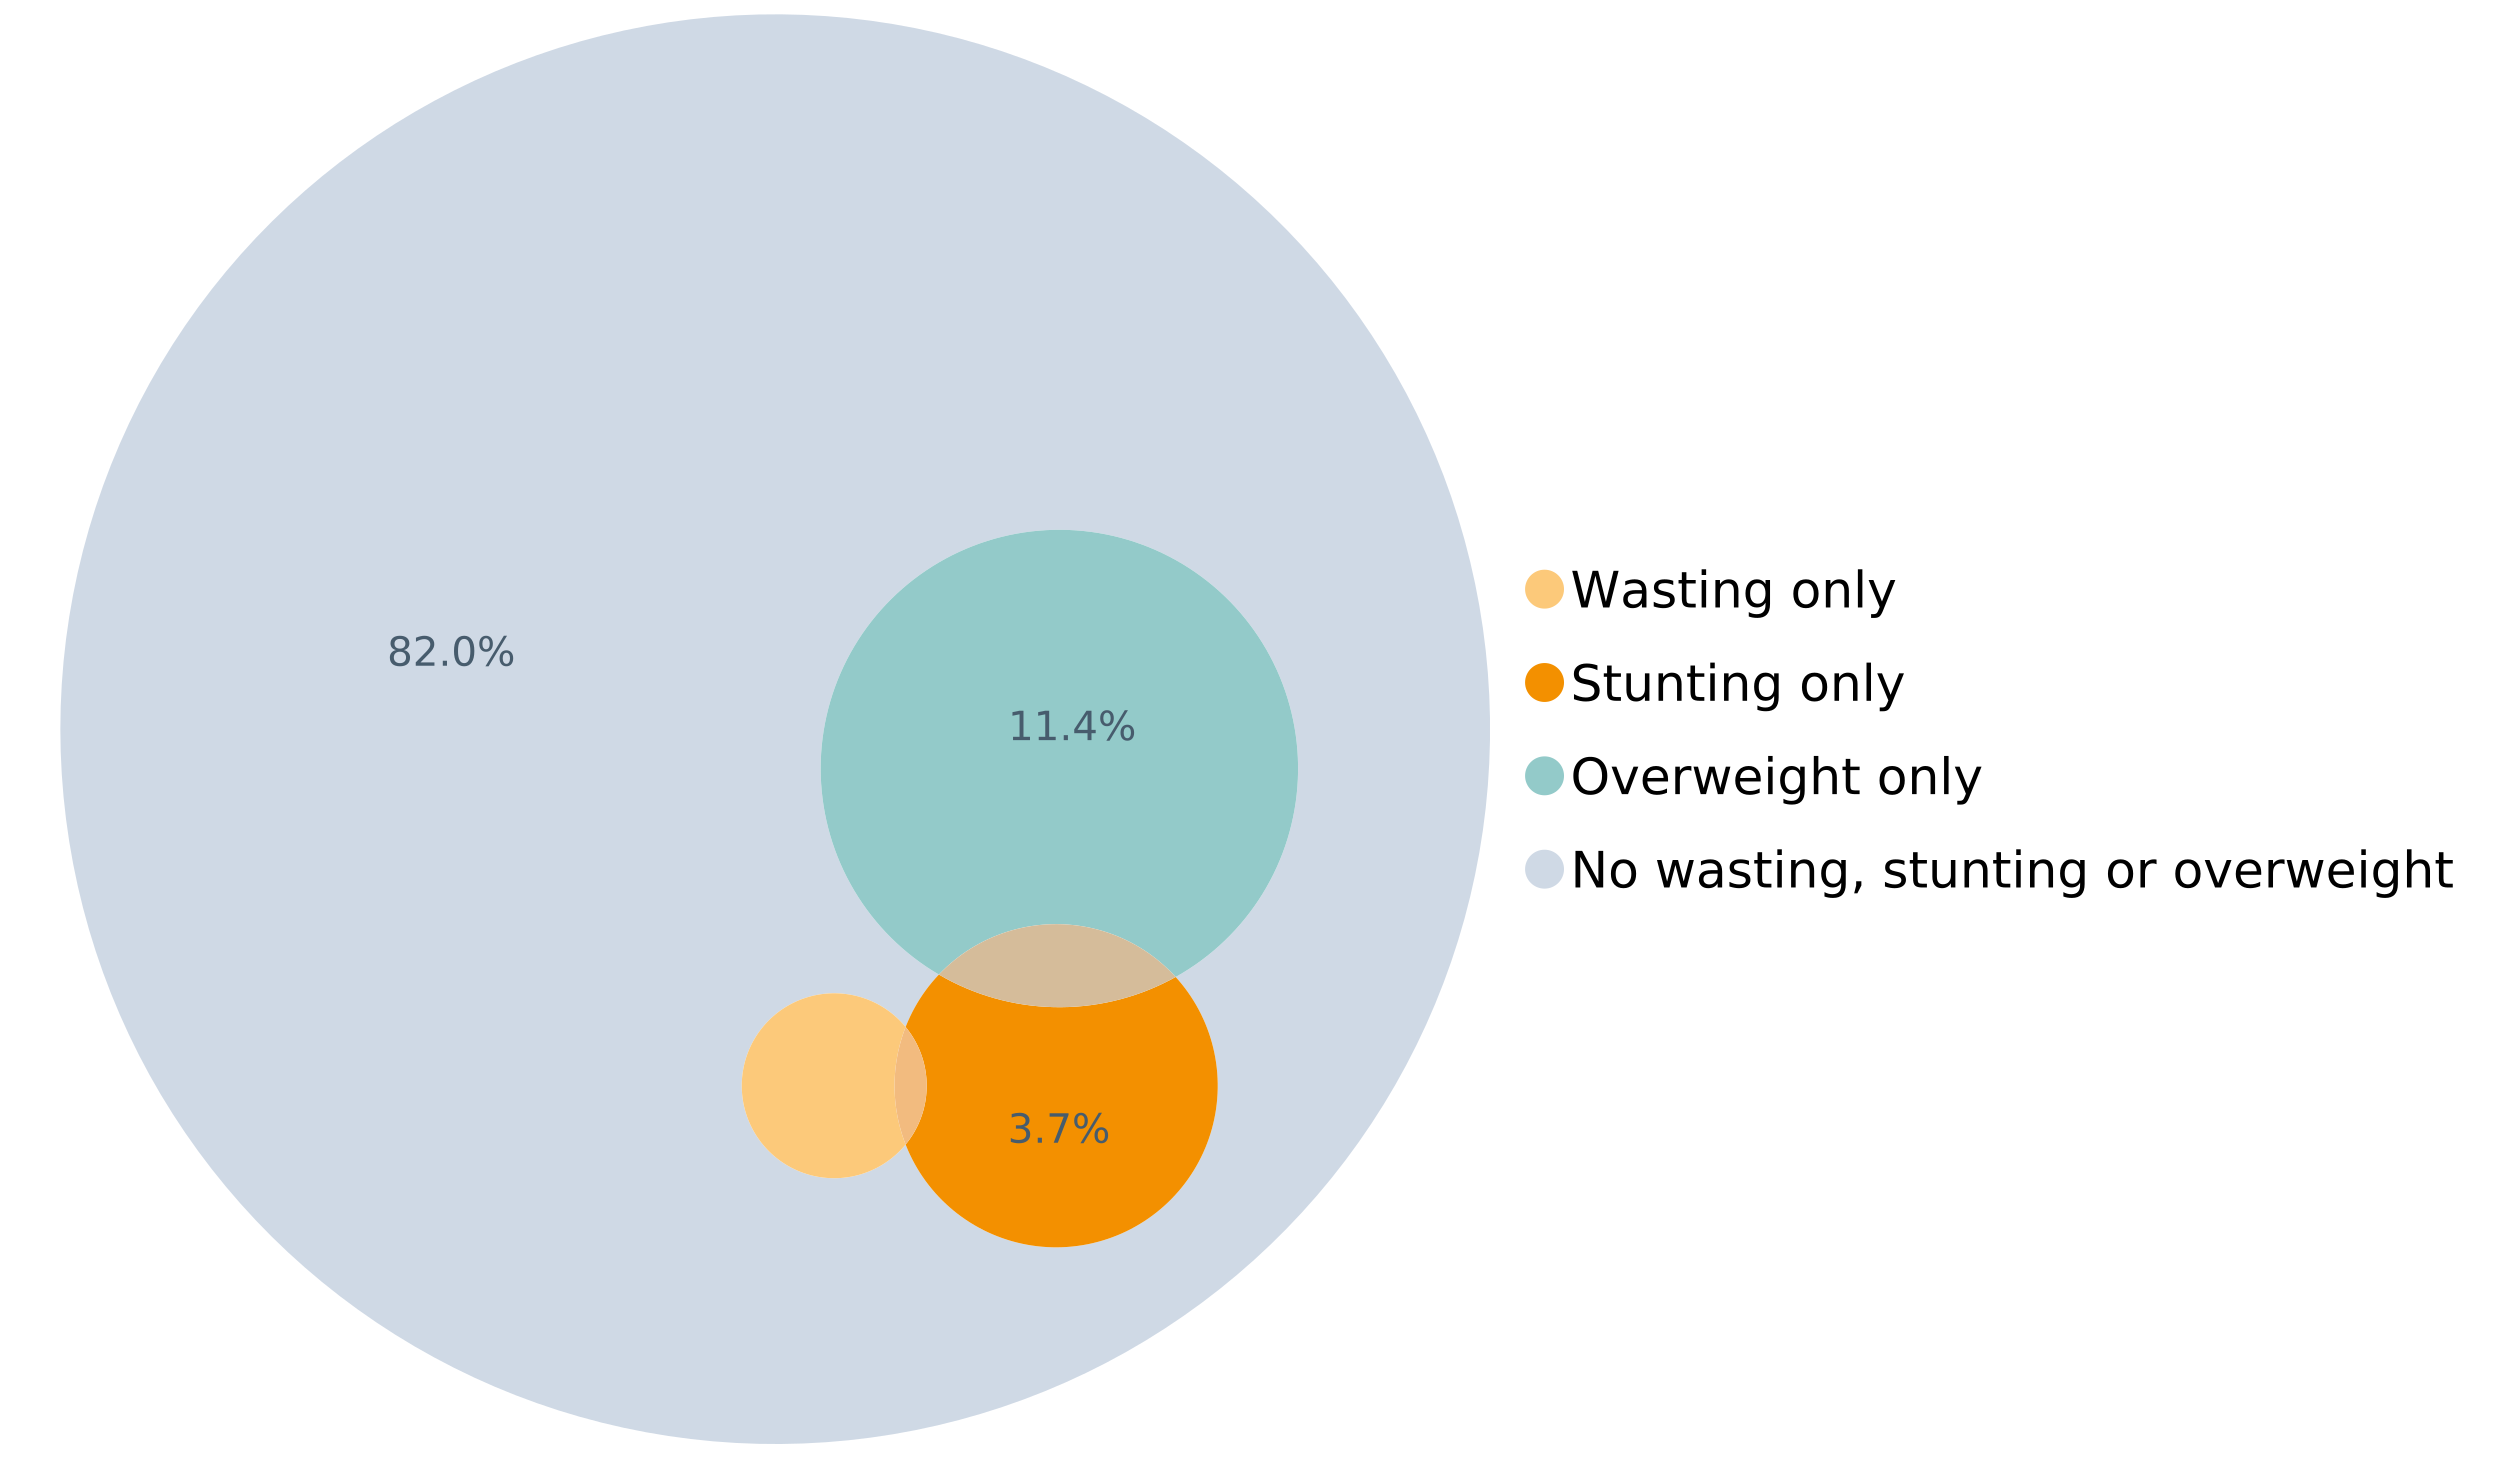 <?xml version="1.0" encoding="UTF-8"?>
<svg xmlns="http://www.w3.org/2000/svg" xmlns:xlink="http://www.w3.org/1999/xlink" width="1234.286pt" height="720pt" viewBox="0 0 1234.286 720" version="1.1">
<defs>
<g>
<symbol overflow="visible" id="glyph0-0">
<path style="stroke:none;" d="M 1.234 4.391 L 1.234 -17.5 L 13.641 -17.5 L 13.641 4.391 Z M 2.625 3 L 12.266 3 L 12.266 -16.094 L 2.625 -16.094 Z M 2.625 3 "/>
</symbol>
<symbol overflow="visible" id="glyph0-1">
<path style="stroke:none;" d="M 0.828 -18.094 L 3.297 -18.094 L 7.094 -2.797 L 10.891 -18.094 L 13.641 -18.094 L 17.453 -2.797 L 21.234 -18.094 L 23.719 -18.094 L 19.172 0 L 16.094 0 L 12.281 -15.703 L 8.438 0 L 5.359 0 Z M 0.828 -18.094 "/>
</symbol>
<symbol overflow="visible" id="glyph0-2">
<path style="stroke:none;" d="M 8.5 -6.828 C 6.695 -6.828 5.445 -6.617 4.75 -6.203 C 4.062 -5.785 3.719 -5.082 3.719 -4.094 C 3.719 -3.301 3.977 -2.672 4.5 -2.203 C 5.02 -1.742 5.727 -1.516 6.625 -1.516 C 7.863 -1.516 8.852 -1.953 9.594 -2.828 C 10.344 -3.703 10.719 -4.867 10.719 -6.328 L 10.719 -6.828 Z M 12.953 -7.734 L 12.953 0 L 10.719 0 L 10.719 -2.062 C 10.207 -1.238 9.57 -0.629 8.812 -0.234 C 8.062 0.148 7.133 0.344 6.031 0.344 C 4.645 0.344 3.539 -0.039 2.719 -0.812 C 1.895 -1.594 1.484 -2.641 1.484 -3.953 C 1.484 -5.473 1.992 -6.617 3.016 -7.391 C 4.047 -8.172 5.57 -8.562 7.594 -8.562 L 10.719 -8.562 L 10.719 -8.781 C 10.719 -9.812 10.379 -10.602 9.703 -11.156 C 9.035 -11.719 8.094 -12 6.875 -12 C 6.094 -12 5.332 -11.906 4.594 -11.719 C 3.863 -11.539 3.16 -11.266 2.484 -10.891 L 2.484 -12.953 C 3.297 -13.266 4.086 -13.5 4.859 -13.656 C 5.629 -13.812 6.375 -13.891 7.094 -13.891 C 9.062 -13.891 10.531 -13.379 11.5 -12.359 C 12.469 -11.348 12.953 -9.805 12.953 -7.734 Z M 12.953 -7.734 "/>
</symbol>
<symbol overflow="visible" id="glyph0-3">
<path style="stroke:none;" d="M 10.984 -13.172 L 10.984 -11.062 C 10.359 -11.383 9.707 -11.625 9.031 -11.781 C 8.352 -11.945 7.648 -12.031 6.922 -12.031 C 5.816 -12.031 4.984 -11.859 4.422 -11.516 C 3.867 -11.18 3.594 -10.676 3.594 -10 C 3.594 -9.477 3.789 -9.066 4.188 -8.766 C 4.582 -8.473 5.379 -8.195 6.578 -7.938 L 7.344 -7.766 C 8.926 -7.422 10.051 -6.941 10.719 -6.328 C 11.383 -5.711 11.719 -4.852 11.719 -3.75 C 11.719 -2.488 11.219 -1.488 10.219 -0.75 C 9.219 -0.02 7.848 0.344 6.109 0.344 C 5.379 0.344 4.617 0.27 3.828 0.125 C 3.047 -0.008 2.219 -0.219 1.344 -0.5 L 1.344 -2.797 C 2.164 -2.367 2.977 -2.047 3.781 -1.828 C 4.582 -1.617 5.375 -1.516 6.156 -1.516 C 7.207 -1.516 8.016 -1.691 8.578 -2.047 C 9.141 -2.41 9.422 -2.922 9.422 -3.578 C 9.422 -4.18 9.219 -4.645 8.812 -4.969 C 8.406 -5.289 7.508 -5.602 6.125 -5.906 L 5.359 -6.078 C 3.973 -6.367 2.973 -6.816 2.359 -7.422 C 1.742 -8.023 1.438 -8.848 1.438 -9.891 C 1.438 -11.172 1.891 -12.156 2.797 -12.844 C 3.703 -13.539 4.988 -13.891 6.656 -13.891 C 7.477 -13.891 8.25 -13.828 8.969 -13.703 C 9.695 -13.586 10.367 -13.41 10.984 -13.172 Z M 10.984 -13.172 "/>
</symbol>
<symbol overflow="visible" id="glyph0-4">
<path style="stroke:none;" d="M 4.547 -17.422 L 4.547 -13.562 L 9.141 -13.562 L 9.141 -11.844 L 4.547 -11.844 L 4.547 -4.469 C 4.547 -3.363 4.695 -2.648 5 -2.328 C 5.301 -2.016 5.914 -1.859 6.844 -1.859 L 9.141 -1.859 L 9.141 0 L 6.844 0 C 5.125 0 3.938 -0.316 3.281 -0.953 C 2.625 -1.598 2.297 -2.77 2.297 -4.469 L 2.297 -11.844 L 0.672 -11.844 L 0.672 -13.562 L 2.297 -13.562 L 2.297 -17.422 Z M 4.547 -17.422 "/>
</symbol>
<symbol overflow="visible" id="glyph0-5">
<path style="stroke:none;" d="M 2.344 -13.562 L 4.562 -13.562 L 4.562 0 L 2.344 0 Z M 2.344 -18.859 L 4.562 -18.859 L 4.562 -16.031 L 2.344 -16.031 Z M 2.344 -18.859 "/>
</symbol>
<symbol overflow="visible" id="glyph0-6">
<path style="stroke:none;" d="M 13.625 -8.188 L 13.625 0 L 11.391 0 L 11.391 -8.125 C 11.391 -9.406 11.141 -10.363 10.641 -11 C 10.141 -11.633 9.391 -11.953 8.391 -11.953 C 7.18 -11.953 6.227 -11.566 5.531 -10.797 C 4.844 -10.035 4.5 -8.992 4.5 -7.672 L 4.5 0 L 2.25 0 L 2.25 -13.562 L 4.5 -13.562 L 4.5 -11.469 C 5.031 -12.281 5.656 -12.883 6.375 -13.281 C 7.102 -13.688 7.938 -13.891 8.875 -13.891 C 10.438 -13.891 11.617 -13.406 12.422 -12.438 C 13.223 -11.477 13.625 -10.062 13.625 -8.188 Z M 13.625 -8.188 "/>
</symbol>
<symbol overflow="visible" id="glyph0-7">
<path style="stroke:none;" d="M 11.266 -6.938 C 11.266 -8.551 10.93 -9.801 10.266 -10.688 C 9.598 -11.582 8.664 -12.031 7.469 -12.031 C 6.27 -12.031 5.336 -11.582 4.672 -10.688 C 4.004 -9.801 3.672 -8.551 3.672 -6.938 C 3.672 -5.332 4.004 -4.082 4.672 -3.188 C 5.336 -2.301 6.27 -1.859 7.469 -1.859 C 8.664 -1.859 9.598 -2.301 10.266 -3.188 C 10.93 -4.082 11.266 -5.332 11.266 -6.938 Z M 13.5 -1.688 C 13.5 0.625 12.984 2.344 11.953 3.469 C 10.93 4.594 9.363 5.156 7.25 5.156 C 6.457 5.156 5.711 5.098 5.016 4.984 C 4.328 4.867 3.656 4.691 3 4.453 L 3 2.281 C 3.656 2.633 4.301 2.895 4.938 3.062 C 5.582 3.227 6.234 3.312 6.891 3.312 C 8.359 3.312 9.453 2.93 10.172 2.172 C 10.898 1.41 11.266 0.258 11.266 -1.281 L 11.266 -2.391 C 10.805 -1.586 10.219 -0.988 9.5 -0.594 C 8.781 -0.195 7.922 0 6.922 0 C 5.254 0 3.91 -0.629 2.891 -1.891 C 1.879 -3.16 1.375 -4.844 1.375 -6.938 C 1.375 -9.039 1.879 -10.723 2.891 -11.984 C 3.91 -13.254 5.254 -13.891 6.922 -13.891 C 7.922 -13.891 8.781 -13.691 9.5 -13.297 C 10.219 -12.898 10.805 -12.305 11.266 -11.516 L 11.266 -13.562 L 13.5 -13.562 Z M 13.5 -1.688 "/>
</symbol>
<symbol overflow="visible" id="glyph0-8">
<path style="stroke:none;" d=""/>
</symbol>
<symbol overflow="visible" id="glyph0-9">
<path style="stroke:none;" d="M 7.594 -12 C 6.395 -12 5.445 -11.531 4.75 -10.594 C 4.062 -9.664 3.719 -8.391 3.719 -6.766 C 3.719 -5.148 4.062 -3.875 4.75 -2.938 C 5.445 -2 6.395 -1.531 7.594 -1.531 C 8.781 -1.531 9.723 -2 10.422 -2.938 C 11.117 -3.875 11.469 -5.148 11.469 -6.766 C 11.469 -8.379 11.117 -9.656 10.422 -10.594 C 9.723 -11.531 8.781 -12 7.594 -12 Z M 7.594 -13.891 C 9.531 -13.891 11.051 -13.258 12.156 -12 C 13.27 -10.738 13.828 -8.992 13.828 -6.766 C 13.828 -4.547 13.27 -2.805 12.156 -1.547 C 11.051 -0.285 9.531 0.344 7.594 0.344 C 5.645 0.344 4.117 -0.285 3.016 -1.547 C 1.922 -2.805 1.375 -4.547 1.375 -6.766 C 1.375 -8.992 1.922 -10.738 3.016 -12 C 4.117 -13.258 5.645 -13.891 7.594 -13.891 Z M 7.594 -13.891 "/>
</symbol>
<symbol overflow="visible" id="glyph0-10">
<path style="stroke:none;" d="M 2.344 -18.859 L 4.562 -18.859 L 4.562 0 L 2.344 0 Z M 2.344 -18.859 "/>
</symbol>
<symbol overflow="visible" id="glyph0-11">
<path style="stroke:none;" d="M 7.984 1.266 C 7.359 2.879 6.742 3.93 6.141 4.422 C 5.547 4.91 4.75 5.156 3.75 5.156 L 1.969 5.156 L 1.969 3.297 L 3.266 3.297 C 3.879 3.297 4.352 3.148 4.688 2.859 C 5.031 2.566 5.41 1.879 5.828 0.797 L 6.234 -0.219 L 0.734 -13.562 L 3.109 -13.562 L 7.344 -2.953 L 11.578 -13.562 L 13.938 -13.562 Z M 7.984 1.266 "/>
</symbol>
<symbol overflow="visible" id="glyph0-12">
<path style="stroke:none;" d="M 13.281 -17.5 L 13.281 -15.109 C 12.352 -15.555 11.473 -15.883 10.641 -16.094 C 9.816 -16.312 9.023 -16.422 8.266 -16.422 C 6.93 -16.422 5.898 -16.16 5.172 -15.641 C 4.453 -15.129 4.094 -14.398 4.094 -13.453 C 4.094 -12.648 4.332 -12.047 4.812 -11.641 C 5.289 -11.234 6.203 -10.906 7.547 -10.656 L 9.031 -10.344 C 10.852 -10 12.195 -9.391 13.062 -8.516 C 13.938 -7.641 14.375 -6.461 14.375 -4.984 C 14.375 -3.234 13.785 -1.906 12.609 -1 C 11.43 -0.102 9.707 0.344 7.438 0.344 C 6.582 0.344 5.672 0.242 4.703 0.047 C 3.742 -0.141 2.742 -0.422 1.703 -0.797 L 1.703 -3.312 C 2.703 -2.758 3.676 -2.344 4.625 -2.062 C 5.582 -1.781 6.52 -1.641 7.438 -1.641 C 8.832 -1.641 9.91 -1.91 10.672 -2.453 C 11.43 -3.004 11.812 -3.789 11.812 -4.812 C 11.812 -5.695 11.535 -6.391 10.984 -6.891 C 10.441 -7.391 9.551 -7.766 8.312 -8.016 L 6.828 -8.312 C 4.992 -8.676 3.672 -9.242 2.859 -10.016 C 2.047 -10.797 1.641 -11.875 1.641 -13.25 C 1.641 -14.852 2.203 -16.113 3.328 -17.031 C 4.453 -17.957 6.004 -18.422 7.984 -18.422 C 8.828 -18.422 9.688 -18.344 10.562 -18.188 C 11.445 -18.031 12.352 -17.801 13.281 -17.5 Z M 13.281 -17.5 "/>
</symbol>
<symbol overflow="visible" id="glyph0-13">
<path style="stroke:none;" d="M 2.109 -5.359 L 2.109 -13.562 L 4.344 -13.562 L 4.344 -5.438 C 4.344 -4.156 4.594 -3.191 5.094 -2.547 C 5.594 -1.91 6.344 -1.594 7.344 -1.594 C 8.539 -1.594 9.488 -1.973 10.188 -2.734 C 10.895 -3.504 11.25 -4.551 11.25 -5.875 L 11.25 -13.562 L 13.469 -13.562 L 13.469 0 L 11.25 0 L 11.25 -2.078 C 10.707 -1.254 10.078 -0.645 9.359 -0.25 C 8.641 0.145 7.812 0.344 6.875 0.344 C 5.312 0.344 4.125 -0.141 3.312 -1.109 C 2.508 -2.078 2.109 -3.492 2.109 -5.359 Z M 7.719 -13.891 Z M 7.719 -13.891 "/>
</symbol>
<symbol overflow="visible" id="glyph0-14">
<path style="stroke:none;" d="M 9.781 -16.422 C 8 -16.422 6.582 -15.758 5.531 -14.438 C 4.488 -13.113 3.969 -11.312 3.969 -9.031 C 3.969 -6.75 4.488 -4.945 5.531 -3.625 C 6.582 -2.301 8 -1.641 9.781 -1.641 C 11.551 -1.641 12.957 -2.301 14 -3.625 C 15.039 -4.945 15.562 -6.75 15.562 -9.031 C 15.562 -11.312 15.039 -13.113 14 -14.438 C 12.957 -15.758 11.551 -16.422 9.781 -16.422 Z M 9.781 -18.422 C 12.312 -18.422 14.336 -17.566 15.859 -15.859 C 17.379 -14.16 18.141 -11.883 18.141 -9.031 C 18.141 -6.176 17.379 -3.898 15.859 -2.203 C 14.336 -0.504 12.312 0.344 9.781 0.344 C 7.227 0.344 5.191 -0.5 3.672 -2.188 C 2.148 -3.883 1.391 -6.164 1.391 -9.031 C 1.391 -11.883 2.148 -14.16 3.672 -15.859 C 5.191 -17.566 7.227 -18.422 9.781 -18.422 Z M 9.781 -18.422 "/>
</symbol>
<symbol overflow="visible" id="glyph0-15">
<path style="stroke:none;" d="M 0.734 -13.562 L 3.109 -13.562 L 7.344 -2.188 L 11.578 -13.562 L 13.938 -13.562 L 8.859 0 L 5.828 0 Z M 0.734 -13.562 "/>
</symbol>
<symbol overflow="visible" id="glyph0-16">
<path style="stroke:none;" d="M 13.938 -7.344 L 13.938 -6.25 L 3.688 -6.25 C 3.789 -4.719 4.254 -3.547 5.078 -2.734 C 5.91 -1.93 7.066 -1.531 8.547 -1.531 C 9.398 -1.531 10.227 -1.633 11.031 -1.844 C 11.832 -2.062 12.629 -2.379 13.422 -2.797 L 13.422 -0.688 C 12.617 -0.352 11.797 -0.098 10.953 0.078 C 10.117 0.254 9.27 0.344 8.406 0.344 C 6.238 0.344 4.523 -0.281 3.266 -1.531 C 2.004 -2.789 1.375 -4.5 1.375 -6.656 C 1.375 -8.875 1.973 -10.633 3.172 -11.938 C 4.367 -13.238 5.984 -13.891 8.016 -13.891 C 9.848 -13.891 11.289 -13.301 12.344 -12.125 C 13.406 -10.957 13.938 -9.363 13.938 -7.344 Z M 11.719 -8 C 11.695 -9.219 11.352 -10.188 10.688 -10.906 C 10.02 -11.633 9.141 -12 8.047 -12 C 6.797 -12 5.797 -11.645 5.047 -10.938 C 4.305 -10.238 3.879 -9.254 3.766 -7.984 Z M 11.719 -8 "/>
</symbol>
<symbol overflow="visible" id="glyph0-17">
<path style="stroke:none;" d="M 10.203 -11.484 C 9.953 -11.629 9.676 -11.734 9.375 -11.797 C 9.082 -11.867 8.758 -11.906 8.406 -11.906 C 7.145 -11.906 6.176 -11.492 5.5 -10.672 C 4.832 -9.859 4.5 -8.68 4.5 -7.141 L 4.5 0 L 2.25 0 L 2.25 -13.562 L 4.5 -13.562 L 4.5 -11.469 C 4.969 -12.289 5.578 -12.898 6.328 -13.297 C 7.078 -13.691 7.988 -13.891 9.062 -13.891 C 9.219 -13.891 9.383 -13.879 9.562 -13.859 C 9.75 -13.836 9.957 -13.812 10.188 -13.781 Z M 10.203 -11.484 "/>
</symbol>
<symbol overflow="visible" id="glyph0-18">
<path style="stroke:none;" d="M 1.047 -13.562 L 3.266 -13.562 L 6.062 -2.984 L 8.828 -13.562 L 11.469 -13.562 L 14.25 -2.984 L 17.016 -13.562 L 19.25 -13.562 L 15.703 0 L 13.078 0 L 10.156 -11.125 L 7.219 0 L 4.594 0 Z M 1.047 -13.562 "/>
</symbol>
<symbol overflow="visible" id="glyph0-19">
<path style="stroke:none;" d="M 13.625 -8.188 L 13.625 0 L 11.391 0 L 11.391 -8.125 C 11.391 -9.406 11.141 -10.363 10.641 -11 C 10.141 -11.633 9.391 -11.953 8.391 -11.953 C 7.18 -11.953 6.227 -11.566 5.531 -10.797 C 4.844 -10.035 4.5 -8.992 4.5 -7.672 L 4.5 0 L 2.25 0 L 2.25 -18.859 L 4.5 -18.859 L 4.5 -11.469 C 5.031 -12.281 5.656 -12.883 6.375 -13.281 C 7.102 -13.688 7.938 -13.891 8.875 -13.891 C 10.438 -13.891 11.617 -13.406 12.422 -12.438 C 13.223 -11.477 13.625 -10.062 13.625 -8.188 Z M 13.625 -8.188 "/>
</symbol>
<symbol overflow="visible" id="glyph0-20">
<path style="stroke:none;" d="M 2.438 -18.094 L 5.734 -18.094 L 13.75 -2.953 L 13.75 -18.094 L 16.125 -18.094 L 16.125 0 L 12.828 0 L 4.812 -15.125 L 4.812 0 L 2.438 0 Z M 2.438 -18.094 "/>
</symbol>
<symbol overflow="visible" id="glyph0-21">
<path style="stroke:none;" d="M 2.906 -3.078 L 5.469 -3.078 L 5.469 -1 L 3.484 2.891 L 1.922 2.891 L 2.906 -1 Z M 2.906 -3.078 "/>
</symbol>
<symbol overflow="visible" id="glyph1-0">
<path style="stroke:none;" d="M 1 3.531 L 1 -14.062 L 10.969 -14.062 L 10.969 3.531 Z M 2.109 2.422 L 9.859 2.422 L 9.859 -12.938 L 2.109 -12.938 Z M 2.109 2.422 "/>
</symbol>
<symbol overflow="visible" id="glyph1-1">
<path style="stroke:none;" d="M 6.344 -6.906 C 5.406 -6.906 4.664 -6.656 4.125 -6.156 C 3.594 -5.656 3.328 -4.969 3.328 -4.094 C 3.328 -3.219 3.594 -2.531 4.125 -2.031 C 4.664 -1.531 5.406 -1.281 6.344 -1.281 C 7.27 -1.281 8.004 -1.531 8.547 -2.031 C 9.086 -2.531 9.359 -3.219 9.359 -4.094 C 9.359 -4.969 9.086 -5.656 8.547 -6.156 C 8.016 -6.656 7.281 -6.906 6.344 -6.906 Z M 4.375 -7.734 C 3.531 -7.941 2.867 -8.332 2.391 -8.906 C 1.922 -9.488 1.688 -10.195 1.688 -11.031 C 1.688 -12.188 2.098 -13.102 2.922 -13.781 C 3.754 -14.457 4.895 -14.797 6.344 -14.797 C 7.789 -14.797 8.926 -14.457 9.75 -13.781 C 10.57 -13.102 10.984 -12.188 10.984 -11.031 C 10.984 -10.195 10.742 -9.488 10.266 -8.906 C 9.797 -8.332 9.145 -7.941 8.312 -7.734 C 9.258 -7.516 10 -7.082 10.531 -6.438 C 11.062 -5.801 11.328 -5.02 11.328 -4.094 C 11.328 -2.676 10.895 -1.594 10.031 -0.844 C 9.164 -0.094 7.938 0.281 6.344 0.281 C 4.738 0.281 3.504 -0.094 2.641 -0.844 C 1.785 -1.594 1.359 -2.676 1.359 -4.094 C 1.359 -5.02 1.625 -5.801 2.156 -6.438 C 2.688 -7.082 3.426 -7.516 4.375 -7.734 Z M 3.656 -10.844 C 3.656 -10.094 3.891 -9.504 4.359 -9.078 C 4.828 -8.66 5.488 -8.453 6.344 -8.453 C 7.188 -8.453 7.844 -8.66 8.312 -9.078 C 8.789 -9.504 9.031 -10.094 9.031 -10.844 C 9.031 -11.594 8.789 -12.176 8.312 -12.594 C 7.844 -13.02 7.188 -13.234 6.344 -13.234 C 5.488 -13.234 4.828 -13.02 4.359 -12.594 C 3.891 -12.176 3.656 -11.594 3.656 -10.844 Z M 3.656 -10.844 "/>
</symbol>
<symbol overflow="visible" id="glyph1-2">
<path style="stroke:none;" d="M 3.828 -1.656 L 10.688 -1.656 L 10.688 0 L 1.453 0 L 1.453 -1.656 C 2.203 -2.426 3.219 -3.461 4.5 -4.766 C 5.789 -6.066 6.602 -6.906 6.938 -7.281 C 7.57 -7.988 8.016 -8.586 8.266 -9.078 C 8.516 -9.566 8.641 -10.051 8.641 -10.531 C 8.641 -11.301 8.367 -11.926 7.828 -12.406 C 7.285 -12.895 6.578 -13.141 5.703 -13.141 C 5.086 -13.141 4.438 -13.031 3.75 -12.812 C 3.062 -12.602 2.332 -12.281 1.562 -11.844 L 1.562 -13.828 C 2.352 -14.148 3.094 -14.391 3.781 -14.547 C 4.469 -14.711 5.098 -14.797 5.672 -14.797 C 7.172 -14.797 8.367 -14.414 9.266 -13.656 C 10.16 -12.906 10.609 -11.906 10.609 -10.656 C 10.609 -10.051 10.492 -9.477 10.266 -8.938 C 10.047 -8.406 9.641 -7.781 9.047 -7.062 C 8.891 -6.875 8.375 -6.328 7.5 -5.422 C 6.633 -4.523 5.41 -3.27 3.828 -1.656 Z M 3.828 -1.656 "/>
</symbol>
<symbol overflow="visible" id="glyph1-3">
<path style="stroke:none;" d="M 2.125 -2.469 L 4.188 -2.469 L 4.188 0 L 2.125 0 Z M 2.125 -2.469 "/>
</symbol>
<symbol overflow="visible" id="glyph1-4">
<path style="stroke:none;" d="M 6.344 -13.234 C 5.32 -13.234 4.555 -12.734 4.047 -11.734 C 3.547 -10.742 3.297 -9.25 3.297 -7.25 C 3.297 -5.258 3.547 -3.766 4.047 -2.766 C 4.555 -1.773 5.32 -1.281 6.344 -1.281 C 7.352 -1.281 8.113 -1.773 8.625 -2.766 C 9.133 -3.766 9.391 -5.258 9.391 -7.25 C 9.391 -9.25 9.133 -10.742 8.625 -11.734 C 8.113 -12.734 7.352 -13.234 6.344 -13.234 Z M 6.344 -14.797 C 7.969 -14.797 9.207 -14.148 10.062 -12.859 C 10.926 -11.578 11.359 -9.707 11.359 -7.25 C 11.359 -4.801 10.926 -2.93 10.062 -1.641 C 9.207 -0.359 7.969 0.281 6.344 0.281 C 4.707 0.281 3.457 -0.359 2.594 -1.641 C 1.738 -2.93 1.312 -4.801 1.312 -7.25 C 1.312 -9.707 1.738 -11.578 2.594 -12.859 C 3.457 -14.148 4.707 -14.797 6.344 -14.797 Z M 6.344 -14.797 "/>
</symbol>
<symbol overflow="visible" id="glyph1-5">
<path style="stroke:none;" d="M 14.5 -6.391 C 13.938 -6.391 13.492 -6.148 13.172 -5.672 C 12.848 -5.191 12.688 -4.523 12.688 -3.672 C 12.688 -2.828 12.848 -2.16 13.172 -1.672 C 13.492 -1.191 13.938 -0.953 14.5 -0.953 C 15.051 -0.953 15.484 -1.191 15.797 -1.672 C 16.117 -2.16 16.281 -2.828 16.281 -3.672 C 16.281 -4.523 16.117 -5.191 15.797 -5.672 C 15.484 -6.148 15.051 -6.391 14.5 -6.391 Z M 14.5 -7.625 C 15.52 -7.625 16.332 -7.266 16.938 -6.547 C 17.539 -5.836 17.844 -4.879 17.844 -3.672 C 17.844 -2.453 17.539 -1.488 16.938 -0.781 C 16.332 -0.07 15.52 0.281 14.5 0.281 C 13.457 0.281 12.633 -0.07 12.031 -0.781 C 11.426 -1.488 11.125 -2.453 11.125 -3.672 C 11.125 -4.891 11.426 -5.852 12.031 -6.562 C 12.645 -7.27 13.469 -7.625 14.5 -7.625 Z M 4.453 -13.562 C 3.891 -13.562 3.445 -13.316 3.125 -12.828 C 2.801 -12.348 2.641 -11.688 2.641 -10.844 C 2.641 -9.988 2.801 -9.32 3.125 -8.844 C 3.445 -8.363 3.891 -8.125 4.453 -8.125 C 5.016 -8.125 5.457 -8.363 5.781 -8.844 C 6.102 -9.32 6.266 -9.988 6.266 -10.844 C 6.266 -11.676 6.098 -12.336 5.766 -12.828 C 5.441 -13.316 5.004 -13.562 4.453 -13.562 Z M 13.234 -14.797 L 14.797 -14.797 L 5.703 0.281 L 4.141 0.281 Z M 4.453 -14.797 C 5.473 -14.797 6.285 -14.441 6.891 -13.734 C 7.504 -13.023 7.812 -12.062 7.812 -10.844 C 7.812 -9.613 7.508 -8.645 6.906 -7.938 C 6.301 -7.227 5.484 -6.875 4.453 -6.875 C 3.422 -6.875 2.602 -7.227 2 -7.938 C 1.395 -8.656 1.094 -9.625 1.094 -10.844 C 1.094 -12.051 1.395 -13.008 2 -13.719 C 2.602 -14.438 3.422 -14.797 4.453 -14.797 Z M 4.453 -14.797 "/>
</symbol>
<symbol overflow="visible" id="glyph1-6">
<path style="stroke:none;" d="M 8.094 -7.844 C 9.031 -7.633 9.766 -7.211 10.297 -6.578 C 10.828 -5.941 11.094 -5.156 11.094 -4.219 C 11.094 -2.789 10.598 -1.68 9.609 -0.891 C 8.617 -0.109 7.219 0.281 5.406 0.281 C 4.789 0.281 4.16 0.219 3.516 0.094 C 2.867 -0.02 2.203 -0.195 1.516 -0.438 L 1.516 -2.344 C 2.066 -2.02 2.664 -1.773 3.312 -1.609 C 3.957 -1.453 4.633 -1.375 5.344 -1.375 C 6.57 -1.375 7.508 -1.613 8.156 -2.094 C 8.801 -2.582 9.125 -3.289 9.125 -4.219 C 9.125 -5.082 8.82 -5.754 8.219 -6.234 C 7.625 -6.711 6.789 -6.953 5.719 -6.953 L 4.031 -6.953 L 4.031 -8.578 L 5.797 -8.578 C 6.766 -8.578 7.504 -8.77 8.016 -9.156 C 8.535 -9.539 8.797 -10.098 8.797 -10.828 C 8.797 -11.566 8.531 -12.133 8 -12.531 C 7.469 -12.938 6.707 -13.141 5.719 -13.141 C 5.188 -13.141 4.609 -13.082 3.984 -12.969 C 3.367 -12.852 2.691 -12.672 1.953 -12.422 L 1.953 -14.172 C 2.703 -14.379 3.398 -14.535 4.047 -14.641 C 4.703 -14.742 5.32 -14.797 5.906 -14.797 C 7.395 -14.797 8.57 -14.457 9.438 -13.781 C 10.312 -13.102 10.75 -12.188 10.75 -11.031 C 10.75 -10.227 10.516 -9.547 10.047 -8.984 C 9.586 -8.43 8.938 -8.051 8.094 -7.844 Z M 8.094 -7.844 "/>
</symbol>
<symbol overflow="visible" id="glyph1-7">
<path style="stroke:none;" d="M 1.641 -14.531 L 10.984 -14.531 L 10.984 -13.703 L 5.703 0 L 3.656 0 L 8.609 -12.875 L 1.641 -12.875 Z M 1.641 -14.531 "/>
</symbol>
<symbol overflow="visible" id="glyph1-8">
<path style="stroke:none;" d="M 2.469 -1.656 L 5.688 -1.656 L 5.688 -12.75 L 2.188 -12.047 L 2.188 -13.828 L 5.672 -14.531 L 7.625 -14.531 L 7.625 -1.656 L 10.844 -1.656 L 10.844 0 L 2.469 0 Z M 2.469 -1.656 "/>
</symbol>
<symbol overflow="visible" id="glyph1-9">
<path style="stroke:none;" d="M 7.531 -12.828 L 2.562 -5.062 L 7.531 -5.062 Z M 7.016 -14.531 L 9.484 -14.531 L 9.484 -5.062 L 11.562 -5.062 L 11.562 -3.422 L 9.484 -3.422 L 9.484 0 L 7.531 0 L 7.531 -3.422 L 0.969 -3.422 L 0.969 -5.328 Z M 7.016 -14.531 "/>
</symbol>
</g>
</defs>
<g id="surface81748">
<path style=" stroke:none;fill-rule:nonzero;fill:rgb(98.824%,78.824%,47.843%);fill-opacity:1;" d="M 772.18 290.875 C 772.18 296.184 767.875 300.488 762.566 300.488 C 757.254 300.488 752.949 296.184 752.949 290.875 C 752.949 285.566 757.254 281.262 762.566 281.262 C 767.875 281.262 772.18 285.566 772.18 290.875 "/>
<g style="fill:rgb(0%,0%,0%);fill-opacity:1;">
  <use xlink:href="#glyph0-1" x="775.398" y="299.918"/>
  <use xlink:href="#glyph0-2" x="799.925" y="299.918"/>
  <use xlink:href="#glyph0-3" x="815.126" y="299.918"/>
  <use xlink:href="#glyph0-4" x="828.05" y="299.918"/>
  <use xlink:href="#glyph0-5" x="837.776" y="299.918"/>
  <use xlink:href="#glyph0-6" x="844.667" y="299.918"/>
  <use xlink:href="#glyph0-7" x="860.389" y="299.918"/>
  <use xlink:href="#glyph0-8" x="876.135" y="299.918"/>
  <use xlink:href="#glyph0-9" x="884.02" y="299.918"/>
  <use xlink:href="#glyph0-6" x="899.196" y="299.918"/>
  <use xlink:href="#glyph0-10" x="914.918" y="299.918"/>
  <use xlink:href="#glyph0-11" x="921.809" y="299.918"/>
</g>
<path style=" stroke:none;fill-rule:nonzero;fill:rgb(95.294%,56.471%,0%);fill-opacity:1;" d="M 772.18 336.957 C 772.18 342.27 767.875 346.574 762.566 346.574 C 757.254 346.574 752.949 342.27 752.949 336.957 C 752.949 331.648 757.254 327.344 762.566 327.344 C 767.875 327.344 772.18 331.648 772.18 336.957 "/>
<g style="fill:rgb(0%,0%,0%);fill-opacity:1;">
  <use xlink:href="#glyph0-12" x="775.398" y="346"/>
  <use xlink:href="#glyph0-4" x="791.144" y="346"/>
  <use xlink:href="#glyph0-13" x="800.87" y="346"/>
  <use xlink:href="#glyph0-6" x="816.592" y="346"/>
  <use xlink:href="#glyph0-4" x="832.313" y="346"/>
  <use xlink:href="#glyph0-5" x="842.039" y="346"/>
  <use xlink:href="#glyph0-6" x="848.931" y="346"/>
  <use xlink:href="#glyph0-7" x="864.652" y="346"/>
  <use xlink:href="#glyph0-8" x="880.398" y="346"/>
  <use xlink:href="#glyph0-9" x="888.283" y="346"/>
  <use xlink:href="#glyph0-6" x="903.46" y="346"/>
  <use xlink:href="#glyph0-10" x="919.181" y="346"/>
  <use xlink:href="#glyph0-11" x="926.073" y="346"/>
</g>
<path style=" stroke:none;fill-rule:nonzero;fill:rgb(57.647%,79.216%,78.824%);fill-opacity:1;" d="M 772.18 383.043 C 772.18 388.352 767.875 392.656 762.566 392.656 C 757.254 392.656 752.949 388.352 752.949 383.043 C 752.949 377.73 757.254 373.426 762.566 373.426 C 767.875 373.426 772.18 377.73 772.18 383.043 "/>
<g style="fill:rgb(0%,0%,0%);fill-opacity:1;">
  <use xlink:href="#glyph0-14" x="775.398" y="392.082"/>
  <use xlink:href="#glyph0-15" x="794.923" y="392.082"/>
  <use xlink:href="#glyph0-16" x="809.603" y="392.082"/>
  <use xlink:href="#glyph0-17" x="824.864" y="392.082"/>
  <use xlink:href="#glyph0-18" x="835.063" y="392.082"/>
  <use xlink:href="#glyph0-16" x="855.35" y="392.082"/>
  <use xlink:href="#glyph0-5" x="870.612" y="392.082"/>
  <use xlink:href="#glyph0-7" x="877.503" y="392.082"/>
  <use xlink:href="#glyph0-19" x="893.249" y="392.082"/>
  <use xlink:href="#glyph0-4" x="908.971" y="392.082"/>
  <use xlink:href="#glyph0-8" x="918.697" y="392.082"/>
  <use xlink:href="#glyph0-9" x="926.582" y="392.082"/>
  <use xlink:href="#glyph0-6" x="941.758" y="392.082"/>
  <use xlink:href="#glyph0-10" x="957.479" y="392.082"/>
  <use xlink:href="#glyph0-11" x="964.371" y="392.082"/>
</g>
<path style=" stroke:none;fill-rule:nonzero;fill:rgb(81.176%,85.098%,89.804%);fill-opacity:1;" d="M 772.18 429.125 C 772.18 434.434 767.875 438.738 762.566 438.738 C 757.254 438.738 752.949 434.434 752.949 429.125 C 752.949 423.816 757.254 419.512 762.566 419.512 C 767.875 419.512 772.18 423.816 772.18 429.125 "/>
<g style="fill:rgb(0%,0%,0%);fill-opacity:1;">
  <use xlink:href="#glyph0-20" x="775.398" y="438.168"/>
  <use xlink:href="#glyph0-9" x="793.954" y="438.168"/>
  <use xlink:href="#glyph0-8" x="809.131" y="438.168"/>
  <use xlink:href="#glyph0-18" x="817.016" y="438.168"/>
  <use xlink:href="#glyph0-2" x="837.303" y="438.168"/>
  <use xlink:href="#glyph0-3" x="852.504" y="438.168"/>
  <use xlink:href="#glyph0-4" x="865.428" y="438.168"/>
  <use xlink:href="#glyph0-5" x="875.154" y="438.168"/>
  <use xlink:href="#glyph0-6" x="882.045" y="438.168"/>
  <use xlink:href="#glyph0-7" x="897.767" y="438.168"/>
  <use xlink:href="#glyph0-21" x="913.513" y="438.168"/>
  <use xlink:href="#glyph0-8" x="921.398" y="438.168"/>
  <use xlink:href="#glyph0-3" x="929.283" y="438.168"/>
  <use xlink:href="#glyph0-4" x="942.206" y="438.168"/>
  <use xlink:href="#glyph0-13" x="951.932" y="438.168"/>
  <use xlink:href="#glyph0-6" x="967.654" y="438.168"/>
  <use xlink:href="#glyph0-4" x="983.375" y="438.168"/>
  <use xlink:href="#glyph0-5" x="993.101" y="438.168"/>
  <use xlink:href="#glyph0-6" x="999.993" y="438.168"/>
  <use xlink:href="#glyph0-7" x="1015.714" y="438.168"/>
  <use xlink:href="#glyph0-8" x="1031.46" y="438.168"/>
  <use xlink:href="#glyph0-9" x="1039.345" y="438.168"/>
  <use xlink:href="#glyph0-17" x="1054.521" y="438.168"/>
  <use xlink:href="#glyph0-8" x="1064.72" y="438.168"/>
  <use xlink:href="#glyph0-9" x="1072.605" y="438.168"/>
  <use xlink:href="#glyph0-15" x="1087.781" y="438.168"/>
  <use xlink:href="#glyph0-16" x="1102.461" y="438.168"/>
  <use xlink:href="#glyph0-17" x="1117.722" y="438.168"/>
  <use xlink:href="#glyph0-18" x="1127.921" y="438.168"/>
  <use xlink:href="#glyph0-16" x="1148.208" y="438.168"/>
  <use xlink:href="#glyph0-5" x="1163.47" y="438.168"/>
  <use xlink:href="#glyph0-7" x="1170.362" y="438.168"/>
  <use xlink:href="#glyph0-19" x="1186.107" y="438.168"/>
  <use xlink:href="#glyph0-4" x="1201.829" y="438.168"/>
</g>
<path style=" stroke:none;fill-rule:nonzero;fill:rgb(81.176%,85.098%,89.804%);fill-opacity:1;" d="M 396.625 712.668 L 407.75 712.055 L 418.852 711.09 L 429.918 709.773 L 440.938 708.109 L 451.895 706.098 L 462.789 703.742 L 473.598 701.043 L 484.32 698.004 L 494.941 694.629 L 505.449 690.922 L 515.832 686.883 L 526.086 682.516 L 536.195 677.832 L 546.152 672.828 L 555.945 667.512 L 565.566 661.891 L 575.008 655.969 L 584.254 649.75 L 593.301 643.246 L 602.137 636.457 L 610.758 629.391 L 619.148 622.059 L 627.301 614.465 L 635.211 606.617 L 642.871 598.523 L 650.273 590.195 L 657.406 581.633 L 664.266 572.852 L 670.844 563.859 L 677.137 554.66 L 683.137 545.27 L 688.836 535.695 L 694.227 525.945 L 699.312 516.027 L 704.078 505.957 L 708.527 495.738 L 712.648 485.387 L 716.441 474.91 L 719.906 464.316 L 723.031 453.621 L 725.816 442.832 L 728.258 431.957 L 730.359 421.016 L 732.113 410.012 L 733.516 398.957 L 734.57 387.863 L 735.273 376.742 L 735.629 365.605 L 735.629 354.461 L 735.277 343.324 L 734.578 332.203 L 733.523 321.109 L 732.121 310.055 L 730.371 299.051 L 728.273 288.105 L 725.832 277.234 L 723.047 266.441 L 719.922 255.746 L 716.465 245.152 L 712.672 234.676 L 708.551 224.324 L 704.105 214.105 L 699.34 204.031 L 694.258 194.113 L 688.867 184.363 L 683.168 174.785 L 677.172 165.395 L 670.883 156.195 L 664.305 147.199 L 657.449 138.418 L 650.316 129.855 L 642.918 121.523 L 635.258 113.43 L 627.348 105.578 L 619.195 97.984 L 610.805 90.648 L 602.191 83.586 L 593.355 76.793 L 584.309 70.285 L 575.062 64.066 L 565.625 58.145 L 556.004 52.52 L 546.211 47.203 L 536.254 42.199 L 526.145 37.512 L 515.895 33.145 L 505.508 29.102 L 495 25.391 L 484.383 22.016 L 473.664 18.973 L 462.852 16.273 L 451.961 13.914 L 441 11.902 L 429.984 10.234 L 418.918 8.918 L 407.816 7.953 L 396.691 7.336 L 385.551 7.07 L 374.406 7.156 L 363.273 7.594 L 352.156 8.387 L 341.074 9.527 L 330.031 11.016 L 319.039 12.852 L 308.113 15.039 L 297.258 17.566 L 286.492 20.434 L 275.82 23.641 L 265.254 27.184 L 254.809 31.059 L 244.484 35.262 L 234.305 39.785 L 224.27 44.633 L 214.391 49.793 L 204.684 55.262 L 195.152 61.031 L 185.809 67.102 L 176.66 73.465 L 167.715 80.113 L 158.988 87.043 L 150.484 94.242 L 142.207 101.703 L 134.176 109.426 L 126.387 117.398 L 118.855 125.613 L 111.59 134.059 L 104.594 142.73 L 97.871 151.621 L 91.434 160.715 L 85.289 170.012 L 79.441 179.496 L 73.895 189.16 L 68.652 198.996 L 63.727 208.988 L 59.121 219.137 L 54.832 229.422 L 50.875 239.84 L 47.246 250.375 L 43.953 261.02 L 40.996 271.762 L 38.383 282.594 L 36.109 293.504 L 34.184 304.48 L 32.605 315.512 L 31.375 326.586 L 30.496 337.695 L 29.969 348.824 L 29.789 359.969 L 29.965 371.109 L 30.492 382.238 L 31.371 393.348 L 32.598 404.422 L 34.176 415.453 L 36.098 426.43 L 38.367 437.34 L 40.98 448.172 L 43.934 458.918 L 47.227 469.562 L 50.852 480.102 L 54.809 490.516 L 59.094 500.805 L 63.699 510.949 L 68.625 520.945 L 73.859 530.781 L 79.406 540.449 L 85.254 549.934 L 91.398 559.23 L 97.832 568.328 L 104.551 577.219 L 111.547 585.891 L 118.812 594.34 L 126.344 602.555 L 134.129 610.527 L 142.16 618.25 L 150.434 625.715 L 158.938 632.918 L 167.664 639.844 L 176.605 646.496 L 185.754 652.859 L 195.098 658.934 L 204.625 664.707 L 214.336 670.176 L 224.211 675.34 L 234.242 680.188 L 244.426 684.715 L 254.746 688.918 L 265.191 692.793 L 275.758 696.34 L 286.43 699.547 L 297.195 702.418 L 308.047 704.949 L 318.973 707.133 L 329.965 708.973 L 341.008 710.465 L 352.094 711.609 L 363.207 712.402 L 374.34 712.84 L 385.484 712.93 Z M 519.535 615.809 L 517.02 615.707 L 514.504 615.531 L 512 615.27 L 509.504 614.934 L 507.02 614.52 L 504.547 614.023 L 502.094 613.453 L 499.66 612.805 L 497.25 612.078 L 494.859 611.277 L 492.5 610.398 L 490.168 609.449 L 487.863 608.426 L 485.598 607.332 L 483.363 606.164 L 481.168 604.926 L 479.016 603.621 L 476.902 602.25 L 474.836 600.809 L 472.812 599.309 L 470.84 597.742 L 468.918 596.113 L 467.051 594.426 L 465.234 592.68 L 463.473 590.879 L 461.77 589.02 L 460.129 587.109 L 458.547 585.148 L 457.027 583.141 L 455.574 581.082 L 454.184 578.98 L 452.863 576.836 L 451.609 574.652 L 450.426 572.43 L 449.312 570.168 L 448.27 567.875 L 447.305 565.551 L 447.117 565.059 L 446.477 565.824 L 445.52 566.902 L 444.527 567.949 L 443.504 568.965 L 442.449 569.945 L 441.363 570.895 L 440.25 571.809 L 439.105 572.688 L 437.934 573.531 L 436.738 574.332 L 435.52 575.102 L 434.273 575.828 L 433.008 576.516 L 431.719 577.16 L 430.41 577.77 L 429.086 578.332 L 427.742 578.855 L 426.383 579.336 L 425.008 579.773 L 423.621 580.164 L 422.223 580.516 L 420.812 580.82 L 419.395 581.078 L 417.969 581.293 L 416.539 581.465 L 415.102 581.59 L 413.664 581.668 L 412.223 581.703 L 410.781 581.691 L 409.34 581.633 L 407.902 581.531 L 406.469 581.383 L 405.039 581.191 L 403.617 580.953 L 402.203 580.668 L 400.801 580.344 L 399.406 579.973 L 398.027 579.555 L 396.66 579.098 L 395.309 578.598 L 393.973 578.051 L 392.656 577.465 L 391.359 576.84 L 390.082 576.172 L 388.824 575.465 L 387.594 574.719 L 386.383 573.93 L 385.199 573.109 L 384.043 572.246 L 382.914 571.352 L 381.816 570.422 L 380.746 569.453 L 379.707 568.457 L 378.699 567.422 L 377.727 566.359 L 376.785 565.27 L 375.879 564.145 L 375.012 562.996 L 374.18 561.82 L 373.383 560.617 L 372.629 559.391 L 371.91 558.141 L 371.23 556.867 L 370.594 555.574 L 370 554.262 L 369.445 552.93 L 368.934 551.582 L 368.465 550.219 L 368.039 548.844 L 367.656 547.453 L 367.316 546.051 L 367.023 544.641 L 366.777 543.219 L 366.57 541.793 L 366.414 540.359 L 366.301 538.922 L 366.23 537.484 L 366.207 536.043 L 366.23 534.602 L 366.301 533.16 L 366.414 531.723 L 366.574 530.293 L 366.777 528.863 L 367.027 527.445 L 367.32 526.035 L 367.66 524.633 L 368.039 523.242 L 368.469 521.863 L 368.938 520.504 L 369.449 519.156 L 370.004 517.824 L 370.598 516.512 L 371.234 515.219 L 371.914 513.945 L 372.633 512.695 L 373.387 511.469 L 374.184 510.266 L 375.016 509.09 L 375.887 507.941 L 376.789 506.816 L 377.73 505.727 L 378.703 504.664 L 379.711 503.633 L 380.75 502.633 L 381.82 501.668 L 382.922 500.734 L 384.051 499.84 L 385.207 498.98 L 386.391 498.156 L 387.602 497.371 L 388.832 496.625 L 390.09 495.918 L 391.367 495.25 L 392.664 494.621 L 393.98 494.039 L 395.316 493.492 L 396.668 492.992 L 398.035 492.535 L 399.414 492.121 L 400.809 491.75 L 402.211 491.422 L 403.625 491.141 L 405.047 490.902 L 406.477 490.707 L 407.91 490.562 L 409.348 490.457 L 410.789 490.402 L 412.23 490.391 L 413.672 490.426 L 415.109 490.504 L 416.547 490.629 L 417.977 490.801 L 419.402 491.016 L 420.82 491.277 L 422.23 491.582 L 423.629 491.93 L 425.016 492.324 L 426.391 492.762 L 427.75 493.242 L 429.094 493.762 L 430.418 494.328 L 431.727 494.934 L 433.016 495.582 L 434.281 496.27 L 435.523 496.996 L 436.746 497.766 L 437.941 498.57 L 439.113 499.41 L 440.254 500.289 L 441.371 501.203 L 442.457 502.152 L 443.512 503.133 L 444.535 504.148 L 445.523 505.195 L 446.48 506.273 L 447.117 507.035 L 447.309 506.527 L 448.277 504.203 L 449.32 501.91 L 450.434 499.648 L 451.617 497.426 L 452.871 495.242 L 454.191 493.098 L 455.582 490.996 L 457.039 488.941 L 458.555 486.93 L 460.137 484.973 L 461.781 483.062 L 463.484 481.203 L 463.531 481.156 L 460.371 479.238 L 457.25 477.211 L 454.195 475.086 L 451.211 472.867 L 448.297 470.551 L 445.457 468.148 L 442.695 465.652 L 440.012 463.074 L 437.414 460.414 L 434.898 457.668 L 432.473 454.848 L 430.137 451.953 L 427.891 448.984 L 425.742 445.945 L 423.691 442.84 L 421.738 439.672 L 419.887 436.445 L 418.137 433.16 L 416.492 429.824 L 414.957 426.434 L 413.523 423 L 412.203 419.52 L 410.992 416.004 L 409.895 412.449 L 408.906 408.859 L 408.035 405.242 L 407.277 401.598 L 406.633 397.934 L 406.109 394.25 L 405.699 390.551 L 405.406 386.844 L 405.23 383.125 L 405.172 379.406 L 405.23 375.684 L 405.406 371.969 L 405.699 368.258 L 406.109 364.559 L 406.637 360.875 L 407.281 357.211 L 408.039 353.566 L 408.914 349.953 L 409.898 346.363 L 411 342.809 L 412.211 339.289 L 413.531 335.812 L 414.965 332.379 L 416.504 328.988 L 418.148 325.652 L 419.898 322.367 L 421.75 319.141 L 423.703 315.973 L 425.754 312.867 L 427.906 309.832 L 430.148 306.863 L 432.484 303.969 L 434.914 301.145 L 437.426 298.402 L 440.027 295.742 L 442.711 293.164 L 445.473 290.672 L 448.312 288.266 L 451.227 285.953 L 454.215 283.734 L 457.27 281.609 L 460.391 279.582 L 463.574 277.652 L 466.816 275.828 L 470.113 274.105 L 473.465 272.488 L 476.863 270.977 L 480.309 269.57 L 483.801 268.277 L 487.328 267.094 L 490.891 266.023 L 494.488 265.066 L 498.109 264.223 L 501.758 263.492 L 505.43 262.879 L 509.117 262.383 L 512.82 262 L 516.531 261.738 L 520.25 261.59 L 523.969 261.562 L 527.691 261.648 L 531.406 261.855 L 535.113 262.18 L 538.809 262.617 L 542.488 263.176 L 546.145 263.848 L 549.781 264.633 L 553.395 265.535 L 556.973 266.551 L 560.52 267.68 L 564.027 268.918 L 567.496 270.27 L 570.918 271.727 L 574.293 273.293 L 577.621 274.965 L 580.891 276.738 L 584.102 278.617 L 587.254 280.594 L 590.34 282.672 L 593.363 284.844 L 596.312 287.113 L 599.191 289.473 L 601.992 291.922 L 604.715 294.457 L 607.355 297.078 L 609.914 299.781 L 612.383 302.562 L 614.766 305.422 L 617.055 308.355 L 619.25 311.359 L 621.352 314.43 L 623.355 317.566 L 625.258 320.766 L 627.059 324.023 L 628.754 327.332 L 630.348 330.695 L 631.832 334.109 L 633.207 337.566 L 634.473 341.066 L 635.629 344.602 L 636.672 348.176 L 637.602 351.777 L 638.414 355.41 L 639.117 359.062 L 639.699 362.738 L 640.168 366.43 L 640.52 370.133 L 640.754 373.848 L 640.871 377.566 L 640.871 381.289 L 640.754 385.008 L 640.52 388.719 L 640.168 392.426 L 639.699 396.117 L 639.113 399.793 L 638.41 403.445 L 637.594 407.074 L 636.664 410.68 L 635.621 414.25 L 634.465 417.789 L 633.199 421.285 L 631.82 424.742 L 630.336 428.156 L 628.746 431.52 L 627.047 434.828 L 625.246 438.086 L 623.344 441.285 L 621.34 444.418 L 619.238 447.492 L 617.043 450.492 L 614.75 453.426 L 612.367 456.285 L 609.898 459.066 L 607.34 461.77 L 604.699 464.391 L 601.977 466.926 L 599.172 469.375 L 596.297 471.734 L 593.344 474 L 590.324 476.172 L 587.234 478.25 L 584.082 480.227 L 580.871 482.105 L 580.43 482.344 L 581.922 484.02 L 583.531 485.957 L 585.082 487.941 L 586.57 489.977 L 587.992 492.055 L 589.348 494.18 L 590.637 496.344 L 591.855 498.547 L 593.004 500.789 L 594.078 503.066 L 595.086 505.375 L 596.016 507.715 L 596.875 510.086 L 597.656 512.48 L 598.363 514.898 L 598.992 517.336 L 599.543 519.793 L 600.016 522.27 L 600.414 524.758 L 600.73 527.254 L 600.969 529.762 L 601.125 532.277 L 601.207 534.793 L 601.207 537.312 L 601.125 539.832 L 600.965 542.344 L 600.727 544.852 L 600.41 547.352 L 600.016 549.84 L 599.539 552.312 L 598.988 554.77 L 598.359 557.211 L 597.652 559.629 L 596.867 562.023 L 596.012 564.391 L 595.078 566.73 L 594.074 569.039 L 592.996 571.316 L 591.848 573.559 L 590.629 575.762 L 589.34 577.93 L 587.984 580.051 L 586.562 582.129 L 585.074 584.164 L 583.523 586.148 L 581.91 588.082 L 580.238 589.965 L 578.508 591.797 L 576.719 593.57 L 574.875 595.285 L 572.977 596.945 L 571.031 598.539 L 569.031 600.074 L 566.988 601.547 L 564.895 602.953 L 562.762 604.289 L 560.586 605.562 L 558.375 606.762 L 556.121 607.895 L 553.836 608.953 L 551.52 609.941 L 549.172 610.852 L 546.797 611.691 L 544.395 612.453 L 541.973 613.141 L 539.527 613.75 L 537.066 614.285 L 534.59 614.738 L 532.098 615.113 L 529.598 615.41 L 527.086 615.629 L 524.57 615.77 L 522.055 615.828 Z M 519.535 615.809 "/>
<path style=" stroke:none;fill-rule:nonzero;fill:rgb(98.824%,78.824%,47.843%);fill-opacity:1;" d="M 413.664 581.668 L 415.102 581.59 L 416.539 581.465 L 417.969 581.293 L 419.395 581.078 L 420.812 580.82 L 422.223 580.516 L 423.621 580.164 L 425.008 579.773 L 426.383 579.336 L 427.742 578.855 L 429.086 578.332 L 430.41 577.77 L 431.719 577.16 L 433.008 576.516 L 434.273 575.828 L 435.52 575.102 L 436.738 574.332 L 437.934 573.531 L 439.105 572.688 L 440.25 571.809 L 441.363 570.895 L 442.449 569.945 L 443.504 568.965 L 444.527 567.949 L 445.52 566.902 L 446.477 565.824 L 447.117 565.059 L 446.41 563.195 L 445.59 560.812 L 444.844 558.406 L 444.176 555.977 L 443.586 553.531 L 443.074 551.062 L 442.637 548.582 L 442.281 546.09 L 442.004 543.586 L 441.805 541.074 L 441.688 538.559 L 441.648 536.039 L 441.688 533.52 L 441.805 531.004 L 442.004 528.492 L 442.285 525.988 L 442.641 523.496 L 443.074 521.016 L 443.59 518.547 L 444.18 516.102 L 444.848 513.672 L 445.594 511.266 L 446.414 508.883 L 447.117 507.035 L 446.48 506.273 L 445.523 505.195 L 444.535 504.148 L 443.512 503.133 L 442.457 502.152 L 441.371 501.203 L 440.254 500.289 L 439.113 499.41 L 437.941 498.57 L 436.746 497.766 L 435.523 496.996 L 434.281 496.27 L 433.016 495.582 L 431.727 494.934 L 430.418 494.328 L 429.094 493.762 L 427.75 493.242 L 426.391 492.762 L 425.016 492.324 L 423.629 491.93 L 422.23 491.582 L 420.82 491.277 L 419.402 491.016 L 417.977 490.801 L 416.547 490.629 L 415.109 490.504 L 413.672 490.426 L 412.23 490.391 L 410.789 490.402 L 409.348 490.457 L 407.91 490.562 L 406.477 490.707 L 405.047 490.902 L 403.625 491.141 L 402.211 491.422 L 400.809 491.75 L 399.414 492.121 L 398.035 492.535 L 396.668 492.992 L 395.316 493.492 L 393.98 494.039 L 392.664 494.621 L 391.367 495.25 L 390.09 495.918 L 388.832 496.625 L 387.602 497.371 L 386.391 498.156 L 385.207 498.98 L 384.051 499.84 L 382.922 500.734 L 381.82 501.668 L 380.75 502.633 L 379.711 503.633 L 378.703 504.664 L 377.73 505.727 L 376.789 506.816 L 375.887 507.941 L 375.016 509.09 L 374.184 510.266 L 373.387 511.469 L 372.633 512.695 L 371.914 513.945 L 371.234 515.219 L 370.598 516.512 L 370.004 517.824 L 369.449 519.156 L 368.938 520.504 L 368.469 521.863 L 368.039 523.242 L 367.66 524.633 L 367.32 526.035 L 367.027 527.445 L 366.777 528.863 L 366.574 530.293 L 366.414 531.723 L 366.301 533.16 L 366.23 534.602 L 366.207 536.043 L 366.23 537.484 L 366.301 538.922 L 366.414 540.359 L 366.57 541.793 L 366.777 543.219 L 367.023 544.641 L 367.316 546.051 L 367.656 547.453 L 368.039 548.844 L 368.465 550.219 L 368.934 551.582 L 369.445 552.93 L 370 554.262 L 370.594 555.574 L 371.23 556.867 L 371.91 558.141 L 372.629 559.391 L 373.383 560.617 L 374.18 561.82 L 375.012 562.996 L 375.879 564.145 L 376.785 565.27 L 377.727 566.359 L 378.699 567.422 L 379.707 568.457 L 380.746 569.453 L 381.816 570.422 L 382.914 571.352 L 384.043 572.246 L 385.199 573.109 L 386.383 573.93 L 387.594 574.719 L 388.824 575.465 L 390.082 576.172 L 391.359 576.84 L 392.656 577.465 L 393.973 578.051 L 395.309 578.598 L 396.66 579.098 L 398.027 579.555 L 399.406 579.973 L 400.801 580.344 L 402.203 580.668 L 403.617 580.953 L 405.039 581.191 L 406.469 581.383 L 407.902 581.531 L 409.34 581.633 L 410.781 581.691 L 412.223 581.703 Z M 413.664 581.668 "/>
<path style=" stroke:none;fill-rule:nonzero;fill:rgb(95.294%,56.471%,0%);fill-opacity:1;" d="M 524.57 615.77 L 527.086 615.629 L 529.598 615.41 L 532.098 615.113 L 534.59 614.738 L 537.066 614.285 L 539.527 613.75 L 541.973 613.141 L 544.395 612.453 L 546.797 611.691 L 549.172 610.852 L 551.52 609.941 L 553.836 608.953 L 556.121 607.895 L 558.375 606.762 L 560.586 605.562 L 562.762 604.289 L 564.895 602.953 L 566.988 601.547 L 569.031 600.074 L 571.031 598.539 L 572.977 596.945 L 574.875 595.285 L 576.719 593.57 L 578.508 591.797 L 580.238 589.965 L 581.91 588.082 L 583.523 586.148 L 585.074 584.164 L 586.562 582.129 L 587.984 580.051 L 589.34 577.93 L 590.629 575.762 L 591.848 573.559 L 592.996 571.316 L 594.074 569.039 L 595.078 566.73 L 596.012 564.391 L 596.867 562.023 L 597.652 559.629 L 598.359 557.211 L 598.988 554.77 L 599.539 552.312 L 600.016 549.84 L 600.41 547.352 L 600.727 544.852 L 600.965 542.344 L 601.125 539.832 L 601.207 537.312 L 601.207 534.793 L 601.125 532.277 L 600.969 529.762 L 600.73 527.254 L 600.414 524.758 L 600.016 522.27 L 599.543 519.793 L 598.992 517.336 L 598.363 514.898 L 597.656 512.48 L 596.875 510.086 L 596.016 507.715 L 595.086 505.375 L 594.078 503.066 L 593.004 500.789 L 591.855 498.547 L 590.637 496.344 L 589.348 494.18 L 587.992 492.055 L 586.57 489.977 L 585.082 487.941 L 583.531 485.957 L 581.922 484.02 L 580.43 482.344 L 577.602 483.879 L 574.273 485.551 L 570.898 487.113 L 567.477 488.57 L 564.008 489.922 L 560.5 491.16 L 556.953 492.285 L 553.371 493.301 L 549.762 494.203 L 546.125 494.988 L 542.465 495.66 L 538.785 496.215 L 535.09 496.656 L 531.383 496.977 L 527.668 497.184 L 523.949 497.27 L 520.227 497.242 L 516.508 497.094 L 512.797 496.828 L 509.094 496.449 L 505.406 495.949 L 501.738 495.336 L 498.09 494.605 L 494.465 493.762 L 490.871 492.801 L 487.305 491.73 L 483.777 490.547 L 480.289 489.254 L 476.844 487.848 L 473.445 486.336 L 470.094 484.719 L 466.797 482.996 L 463.555 481.168 L 463.531 481.156 L 463.484 481.203 L 461.781 483.062 L 460.137 484.973 L 458.555 486.93 L 457.039 488.941 L 455.582 490.996 L 454.191 493.098 L 452.871 495.242 L 451.617 497.426 L 450.434 499.648 L 449.32 501.91 L 448.277 504.203 L 447.309 506.527 L 447.117 507.035 L 447.402 507.383 L 448.289 508.52 L 449.141 509.684 L 449.957 510.871 L 450.73 512.086 L 451.469 513.324 L 452.164 514.586 L 452.824 515.871 L 453.441 517.172 L 454.016 518.496 L 454.547 519.836 L 455.039 521.191 L 455.484 522.559 L 455.891 523.945 L 456.25 525.34 L 456.566 526.746 L 456.836 528.16 L 457.062 529.586 L 457.246 531.016 L 457.383 532.449 L 457.473 533.891 L 457.516 535.328 L 457.516 536.773 L 457.473 538.211 L 457.379 539.652 L 457.242 541.086 L 457.062 542.516 L 456.836 543.941 L 456.562 545.355 L 456.246 546.762 L 455.887 548.156 L 455.484 549.543 L 455.035 550.91 L 454.543 552.266 L 454.012 553.605 L 453.438 554.926 L 452.82 556.23 L 452.16 557.512 L 451.465 558.773 L 450.727 560.012 L 449.949 561.227 L 449.137 562.418 L 448.285 563.582 L 447.398 564.719 L 447.117 565.059 L 447.305 565.551 L 448.27 567.875 L 449.312 570.168 L 450.426 572.43 L 451.609 574.652 L 452.863 576.836 L 454.184 578.98 L 455.574 581.082 L 457.027 583.141 L 458.547 585.148 L 460.129 587.109 L 461.77 589.02 L 463.473 590.879 L 465.234 592.68 L 467.051 594.426 L 468.918 596.113 L 470.84 597.742 L 472.812 599.309 L 474.836 600.809 L 476.902 602.25 L 479.016 603.621 L 481.168 604.926 L 483.363 606.164 L 485.598 607.332 L 487.863 608.426 L 490.168 609.449 L 492.5 610.398 L 494.859 611.277 L 497.25 612.078 L 499.66 612.805 L 502.094 613.453 L 504.547 614.023 L 507.02 614.52 L 509.504 614.934 L 512 615.27 L 514.504 615.531 L 517.02 615.707 L 519.535 615.809 L 522.055 615.828 Z M 524.57 615.77 "/>
<path style=" stroke:none;fill-rule:nonzero;fill:rgb(57.647%,79.216%,78.824%);fill-opacity:1;" d="M 580.871 482.105 L 584.082 480.227 L 587.234 478.25 L 590.324 476.172 L 593.344 474 L 596.297 471.734 L 599.172 469.375 L 601.977 466.926 L 604.699 464.391 L 607.34 461.77 L 609.898 459.066 L 612.367 456.285 L 614.75 453.426 L 617.043 450.492 L 619.238 447.492 L 621.34 444.418 L 623.344 441.285 L 625.246 438.086 L 627.047 434.828 L 628.746 431.52 L 630.336 428.156 L 631.82 424.742 L 633.199 421.285 L 634.465 417.789 L 635.621 414.25 L 636.664 410.68 L 637.594 407.074 L 638.41 403.445 L 639.113 399.793 L 639.699 396.117 L 640.168 392.426 L 640.52 388.719 L 640.754 385.008 L 640.871 381.289 L 640.871 377.566 L 640.754 373.848 L 640.52 370.133 L 640.168 366.43 L 639.699 362.738 L 639.117 359.062 L 638.414 355.41 L 637.602 351.777 L 636.672 348.176 L 635.629 344.602 L 634.473 341.066 L 633.207 337.566 L 631.832 334.109 L 630.348 330.695 L 628.754 327.332 L 627.059 324.023 L 625.258 320.766 L 623.355 317.566 L 621.352 314.43 L 619.25 311.359 L 617.055 308.355 L 614.766 305.422 L 612.383 302.562 L 609.914 299.781 L 607.355 297.078 L 604.715 294.457 L 601.992 291.922 L 599.191 289.473 L 596.312 287.113 L 593.363 284.844 L 590.34 282.672 L 587.254 280.594 L 584.102 278.617 L 580.891 276.738 L 577.621 274.965 L 574.293 273.293 L 570.918 271.727 L 567.496 270.27 L 564.027 268.918 L 560.52 267.68 L 556.973 266.551 L 553.395 265.535 L 549.781 264.633 L 546.145 263.848 L 542.488 263.176 L 538.809 262.617 L 535.113 262.18 L 531.406 261.855 L 527.691 261.648 L 523.969 261.562 L 520.25 261.59 L 516.531 261.738 L 512.82 262 L 509.117 262.383 L 505.43 262.879 L 501.758 263.492 L 498.109 264.223 L 494.488 265.066 L 490.891 266.023 L 487.328 267.094 L 483.801 268.277 L 480.309 269.57 L 476.863 270.977 L 473.465 272.488 L 470.113 274.105 L 466.816 275.828 L 463.574 277.652 L 460.391 279.582 L 457.27 281.609 L 454.215 283.734 L 451.227 285.953 L 448.312 288.266 L 445.473 290.672 L 442.711 293.164 L 440.027 295.742 L 437.426 298.402 L 434.914 301.145 L 432.484 303.969 L 430.148 306.863 L 427.906 309.832 L 425.754 312.867 L 423.703 315.973 L 421.75 319.141 L 419.898 322.367 L 418.148 325.652 L 416.504 328.988 L 414.965 332.379 L 413.531 335.812 L 412.211 339.289 L 411 342.809 L 409.898 346.363 L 408.914 349.953 L 408.039 353.566 L 407.281 357.211 L 406.637 360.875 L 406.109 364.559 L 405.699 368.258 L 405.406 371.969 L 405.23 375.684 L 405.172 379.406 L 405.23 383.125 L 405.406 386.844 L 405.699 390.551 L 406.109 394.25 L 406.633 397.934 L 407.277 401.598 L 408.035 405.242 L 408.906 408.859 L 409.895 412.449 L 410.992 416.004 L 412.203 419.52 L 413.523 423 L 414.957 426.434 L 416.492 429.824 L 418.137 433.16 L 419.887 436.445 L 421.738 439.672 L 423.691 442.84 L 425.742 445.945 L 427.891 448.984 L 430.137 451.953 L 432.473 454.848 L 434.898 457.668 L 437.414 460.414 L 440.012 463.074 L 442.695 465.652 L 445.457 468.148 L 448.297 470.551 L 451.211 472.867 L 454.195 475.086 L 457.25 477.211 L 460.371 479.238 L 463.531 481.156 L 465.242 479.402 L 467.059 477.656 L 468.93 475.969 L 470.852 474.344 L 472.824 472.777 L 474.848 471.273 L 476.914 469.836 L 479.027 468.465 L 481.184 467.16 L 483.379 465.922 L 485.609 464.754 L 487.879 463.66 L 490.18 462.637 L 492.512 461.688 L 494.875 460.812 L 497.262 460.012 L 499.676 459.285 L 502.109 458.637 L 504.562 458.066 L 507.035 457.57 L 509.52 457.156 L 512.016 456.82 L 514.52 456.562 L 517.031 456.383 L 519.551 456.285 L 522.07 456.266 L 524.586 456.324 L 527.102 456.465 L 529.613 456.684 L 532.113 456.98 L 534.602 457.355 L 537.082 457.812 L 539.543 458.344 L 541.988 458.957 L 544.41 459.645 L 546.812 460.406 L 549.188 461.246 L 551.535 462.16 L 553.852 463.145 L 556.137 464.207 L 558.387 465.336 L 560.602 466.539 L 562.773 467.809 L 564.91 469.148 L 567 470.555 L 569.043 472.027 L 571.039 473.562 L 572.988 475.16 L 574.887 476.816 L 576.727 478.535 L 578.516 480.309 L 580.246 482.137 L 580.43 482.344 Z M 580.871 482.105 "/>
<path style=" stroke:none;fill-rule:nonzero;fill:rgb(94.902%,73.333%,49.804%);fill-opacity:1;" d="M 447.398 564.719 L 448.285 563.582 L 449.137 562.418 L 449.949 561.227 L 450.727 560.012 L 451.465 558.773 L 452.16 557.512 L 452.82 556.23 L 453.438 554.926 L 454.012 553.605 L 454.543 552.266 L 455.035 550.91 L 455.484 549.543 L 455.887 548.156 L 456.246 546.762 L 456.562 545.355 L 456.836 543.941 L 457.062 542.516 L 457.242 541.086 L 457.379 539.652 L 457.473 538.211 L 457.516 536.773 L 457.516 535.328 L 457.473 533.891 L 457.383 532.449 L 457.246 531.016 L 457.062 529.586 L 456.836 528.16 L 456.566 526.746 L 456.25 525.34 L 455.891 523.945 L 455.484 522.559 L 455.039 521.191 L 454.547 519.836 L 454.016 518.496 L 453.441 517.172 L 452.824 515.871 L 452.164 514.586 L 451.469 513.324 L 450.73 512.086 L 449.957 510.871 L 449.141 509.684 L 448.289 508.52 L 447.402 507.383 L 447.117 507.035 L 446.414 508.883 L 445.594 511.266 L 444.848 513.672 L 444.18 516.102 L 443.59 518.547 L 443.074 521.016 L 442.641 523.496 L 442.285 525.988 L 442.004 528.492 L 441.805 531.004 L 441.688 533.52 L 441.648 536.039 L 441.688 538.559 L 441.805 541.074 L 442.004 543.586 L 442.281 546.09 L 442.637 548.582 L 443.074 551.062 L 443.586 553.531 L 444.176 555.977 L 444.844 558.406 L 445.59 560.812 L 446.41 563.195 L 447.117 565.059 Z M 447.398 564.719 "/>
<path style=" stroke:none;fill-rule:nonzero;fill:rgb(83.529%,73.725%,60.392%);fill-opacity:1;" d="M 527.668 497.184 L 531.383 496.977 L 535.09 496.656 L 538.785 496.215 L 542.465 495.66 L 546.125 494.988 L 549.762 494.203 L 553.371 493.301 L 556.953 492.285 L 560.5 491.16 L 564.008 489.922 L 567.477 488.57 L 570.898 487.113 L 574.273 485.551 L 577.602 483.879 L 580.43 482.344 L 580.246 482.137 L 578.516 480.309 L 576.727 478.535 L 574.887 476.816 L 572.988 475.16 L 571.039 473.562 L 569.043 472.027 L 567 470.555 L 564.91 469.148 L 562.773 467.809 L 560.602 466.539 L 558.387 465.336 L 556.137 464.207 L 553.852 463.145 L 551.535 462.16 L 549.188 461.246 L 546.812 460.406 L 544.41 459.645 L 541.988 458.957 L 539.543 458.344 L 537.082 457.812 L 534.602 457.355 L 532.113 456.98 L 529.613 456.684 L 527.102 456.465 L 524.586 456.324 L 522.07 456.266 L 519.551 456.285 L 517.031 456.383 L 514.52 456.562 L 512.016 456.82 L 509.52 457.156 L 507.035 457.57 L 504.562 458.066 L 502.109 458.637 L 499.676 459.285 L 497.262 460.012 L 494.875 460.812 L 492.512 461.688 L 490.18 462.637 L 487.879 463.66 L 485.609 464.754 L 483.379 465.922 L 481.184 467.16 L 479.027 468.465 L 476.914 469.836 L 474.848 471.273 L 472.824 472.777 L 470.852 474.344 L 468.93 475.969 L 467.059 477.656 L 465.242 479.402 L 463.531 481.156 L 463.555 481.168 L 466.797 482.996 L 470.094 484.719 L 473.445 486.336 L 476.844 487.848 L 480.289 489.254 L 483.777 490.547 L 487.305 491.73 L 490.871 492.801 L 494.465 493.762 L 498.09 494.605 L 501.738 495.336 L 505.406 495.949 L 509.094 496.449 L 512.797 496.828 L 516.508 497.094 L 520.227 497.242 L 523.949 497.27 Z M 527.668 497.184 "/>
<g style="fill:rgb(27.843%,36.078%,42.745%);fill-opacity:1;">
  <use xlink:href="#glyph1-1" x="191.113" y="328.68"/>
  <use xlink:href="#glyph1-2" x="203.803" y="328.68"/>
  <use xlink:href="#glyph1-3" x="216.492" y="328.68"/>
  <use xlink:href="#glyph1-4" x="222.832" y="328.68"/>
  <use xlink:href="#glyph1-5" x="235.521" y="328.68"/>
</g>
<g style="fill:rgb(27.843%,36.078%,42.745%);fill-opacity:1;">
  <use xlink:href="#glyph1-6" x="497.535" y="564.18"/>
  <use xlink:href="#glyph1-3" x="510.224" y="564.18"/>
  <use xlink:href="#glyph1-7" x="516.564" y="564.18"/>
  <use xlink:href="#glyph1-5" x="529.253" y="564.18"/>
</g>
<g style="fill:rgb(27.843%,36.078%,42.745%);fill-opacity:1;">
  <use xlink:href="#glyph1-8" x="497.68" y="365.422"/>
  <use xlink:href="#glyph1-8" x="510.369" y="365.422"/>
  <use xlink:href="#glyph1-3" x="523.058" y="365.422"/>
  <use xlink:href="#glyph1-9" x="529.398" y="365.422"/>
  <use xlink:href="#glyph1-5" x="542.087" y="365.422"/>
</g>
</g>
</svg>
